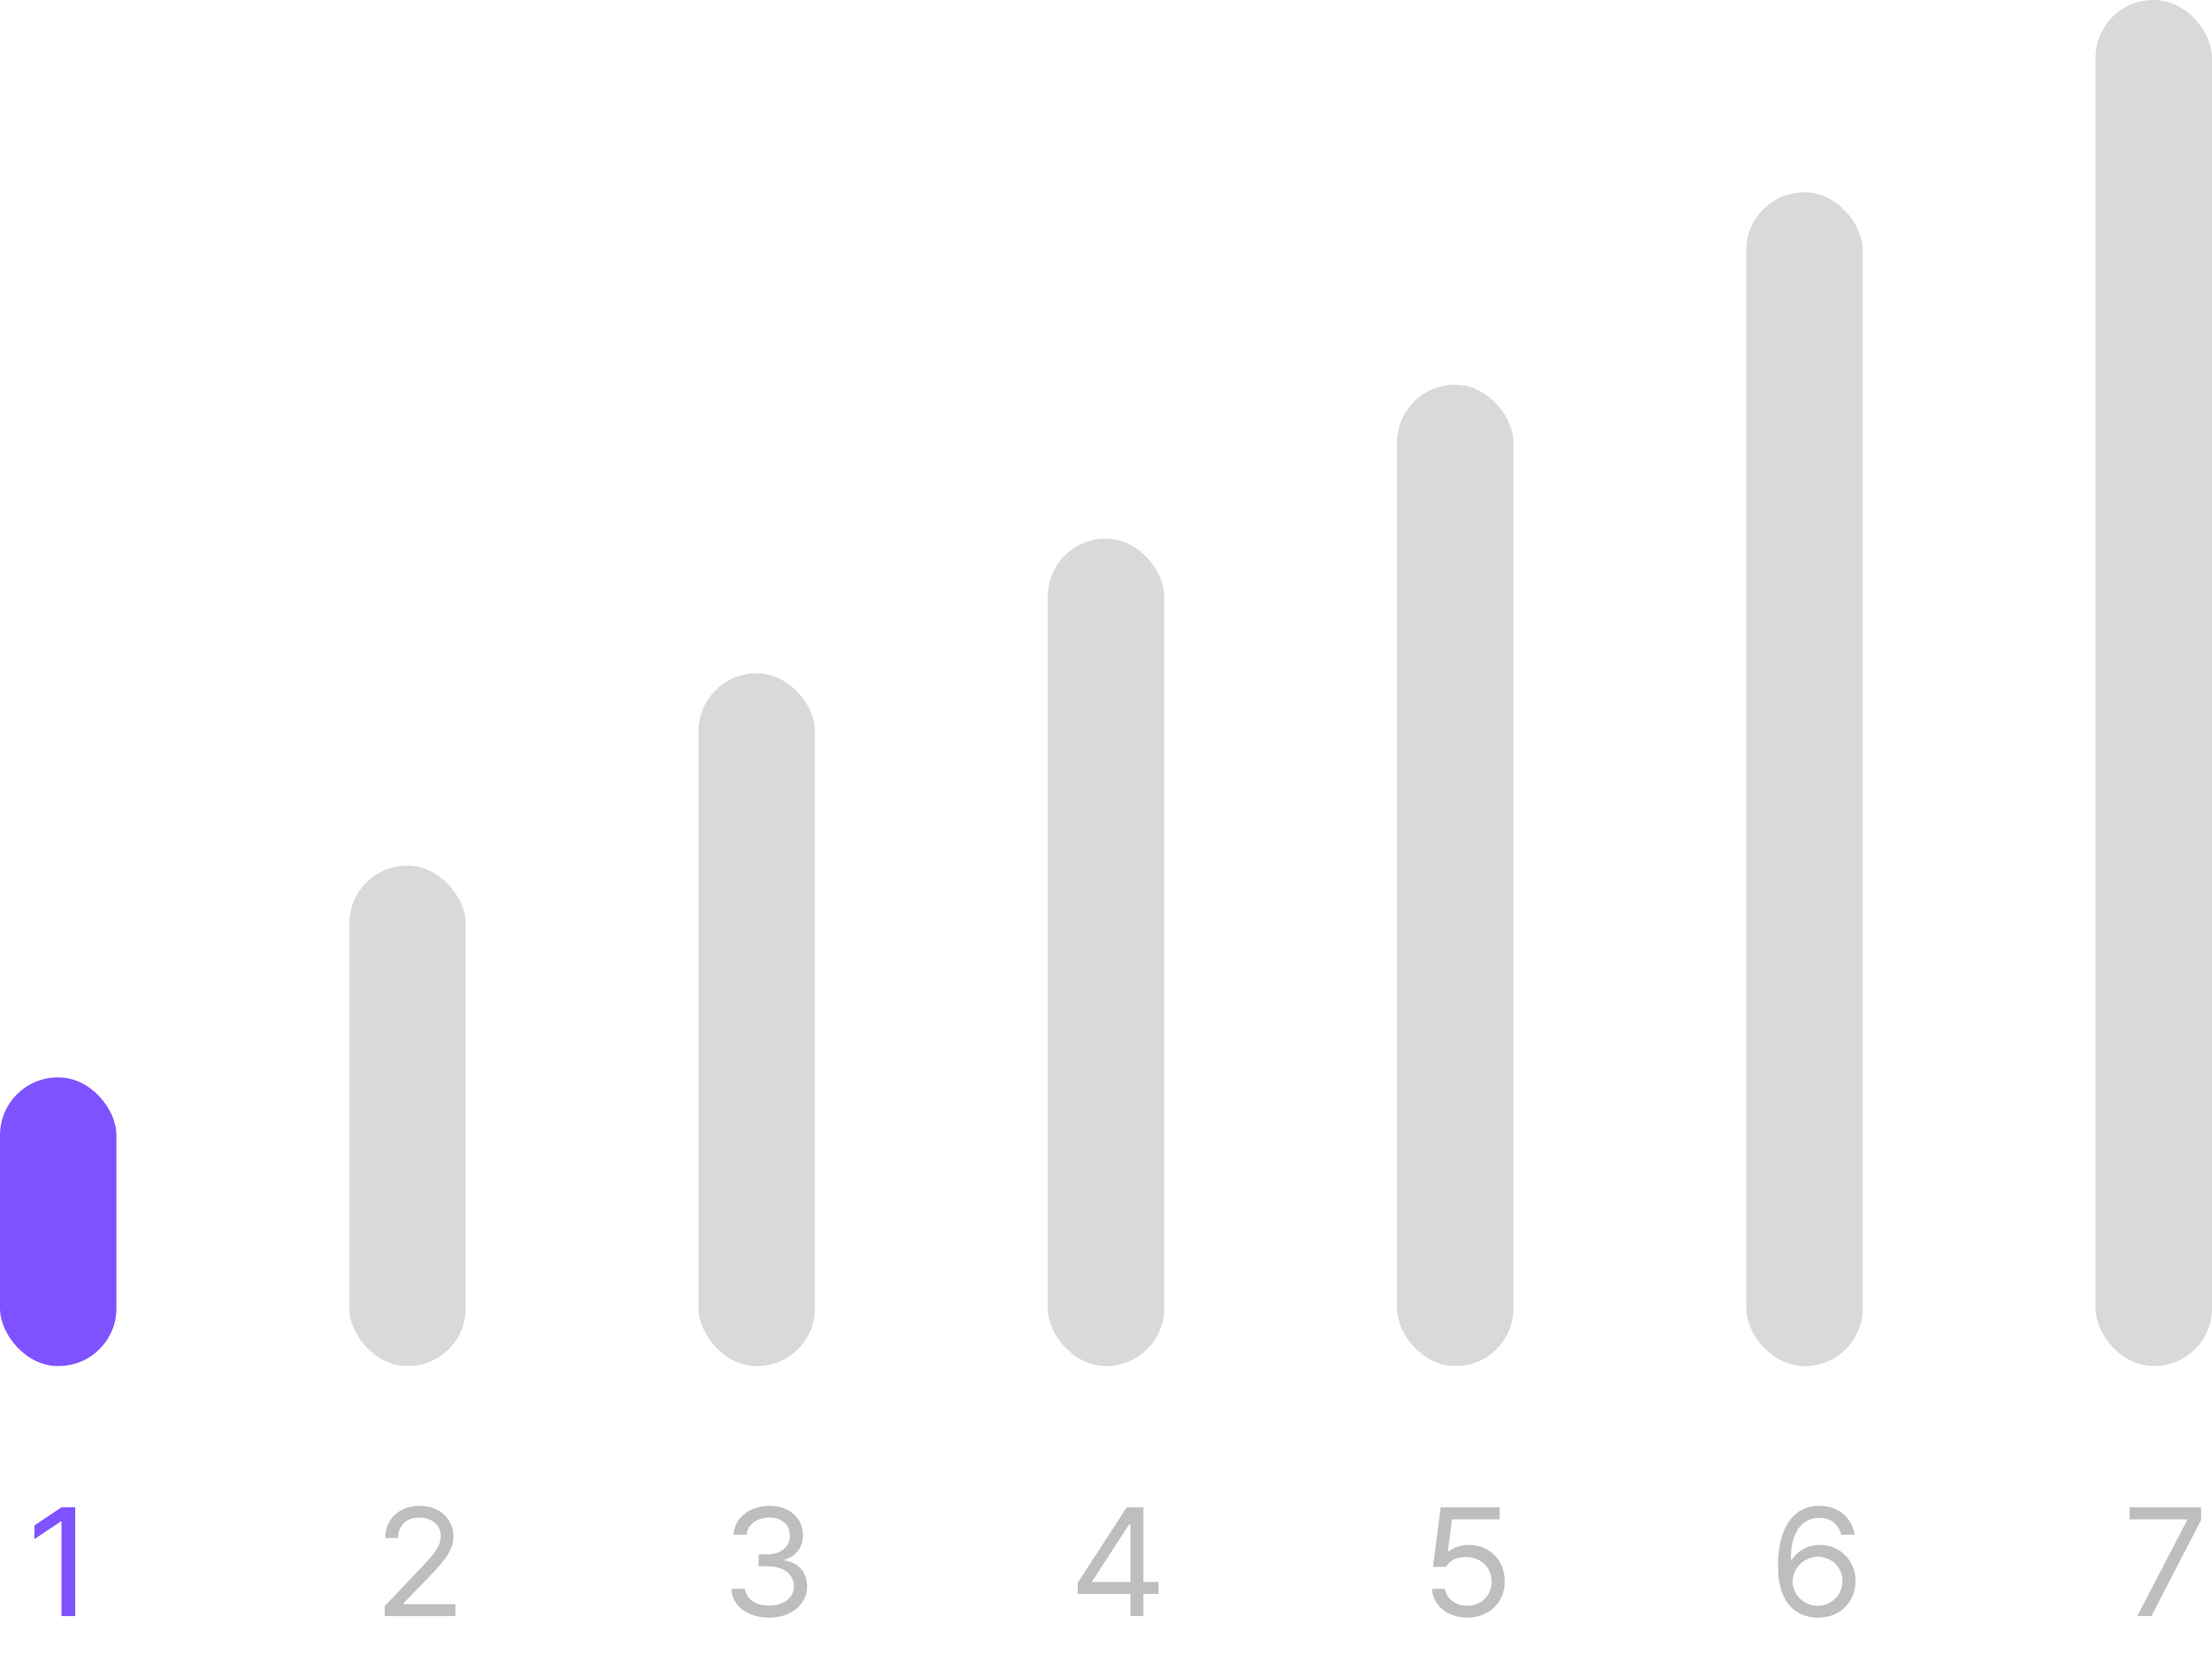 <svg width="115" height="86" viewBox="0 0 115 86" fill="none" xmlns="http://www.w3.org/2000/svg">
<path d="M3.909 78.344V84H3.198V79.078H3.167L1.792 79.992V79.281L3.198 78.344H3.909Z" fill="#7F52FF"/>
<path d="M20.004 84L19.996 83.484L21.926 81.453C22.594 80.742 22.914 80.359 22.918 79.836C22.914 79.254 22.43 78.879 21.793 78.875C21.117 78.879 20.695 79.305 20.691 79.938H20.027C20.019 78.938 20.793 78.266 21.816 78.266C22.844 78.266 23.57 78.957 23.574 79.836C23.57 80.469 23.277 80.961 22.277 81.992L20.98 83.328V83.375H23.676V84H20.004Z" fill="#BCBEC0"/>
<path d="M39.994 84.078C38.869 84.078 38.06 83.477 38.025 82.578H38.736C38.775 83.117 39.31 83.453 39.986 83.453C40.732 83.453 41.271 83.051 41.275 82.461C41.271 81.844 40.779 81.41 39.9 81.406H39.439V80.789H39.9C40.587 80.789 41.068 80.402 41.064 79.82C41.068 79.254 40.654 78.879 40.009 78.875C39.404 78.879 38.853 79.211 38.822 79.766H38.142C38.177 78.867 39.013 78.266 40.017 78.266C41.095 78.266 41.752 78.973 41.744 79.781C41.752 80.426 41.377 80.894 40.783 81.062V81.102C41.521 81.215 41.966 81.742 41.962 82.461C41.966 83.391 41.123 84.078 39.994 84.078Z" fill="#BCBEC0"/>
<path d="M56.031 82.844V82.266L58.577 78.344H59.444V82.227H60.234V82.844H59.444V84H58.773V82.844H56.031ZM56.788 82.227H58.773V79.234H58.702L56.788 82.18V82.227Z" fill="#BCBEC0"/>
<path d="M76.282 84.078C75.263 84.078 74.489 83.449 74.446 82.578H75.126C75.177 83.082 75.669 83.457 76.282 83.461C77.016 83.457 77.548 82.922 77.548 82.211C77.548 81.477 76.997 80.934 76.235 80.93C75.759 80.922 75.388 81.07 75.181 81.438H74.501L74.899 78.344H77.962V78.969H75.485L75.274 80.625H75.329C75.583 80.43 75.962 80.297 76.36 80.297C77.438 80.297 78.231 81.094 78.235 82.195C78.231 83.289 77.411 84.078 76.282 84.078Z" fill="#BCBEC0"/>
<path d="M94.499 84.078C93.518 84.066 92.436 83.484 92.436 81.391C92.436 79.387 93.256 78.266 94.585 78.266C95.581 78.266 96.276 78.879 96.421 79.766H95.725C95.596 79.266 95.213 78.891 94.585 78.891C93.655 78.891 93.096 79.684 93.1 81.047H93.171C93.495 80.574 94.014 80.297 94.624 80.297C95.627 80.297 96.467 81.078 96.467 82.172C96.467 83.238 95.69 84.09 94.499 84.078ZM93.194 82.188C93.198 82.852 93.741 83.457 94.499 83.461C95.229 83.457 95.784 82.883 95.788 82.18C95.784 81.484 95.252 80.918 94.514 80.914C93.772 80.918 93.202 81.519 93.194 82.188Z" fill="#BCBEC0"/>
<path d="M111.114 84L113.707 79.008V78.969H110.715V78.344H114.434V79L111.848 84H111.114Z" fill="#BCBEC0"/>
<rect y="56" width="6.053" height="15" rx="3" fill="#7F52FF"/>
<rect x="18.158" y="45" width="6.053" height="26" rx="3" fill="#D9D9D9"/>
<rect x="36.316" y="35" width="6.053" height="36" rx="3" fill="#D9D9D9"/>
<rect x="54.474" y="28" width="6.053" height="43" rx="3" fill="#D9D9D9"/>
<rect x="72.632" y="20" width="6.053" height="51" rx="3" fill="#D9D9D9"/>
<rect x="90.789" y="10" width="6.053" height="61" rx="3" fill="#D9D9D9"/>
<rect x="108.947" width="6.053" height="71" rx="3" fill="#D9D9D9"/>
</svg>
